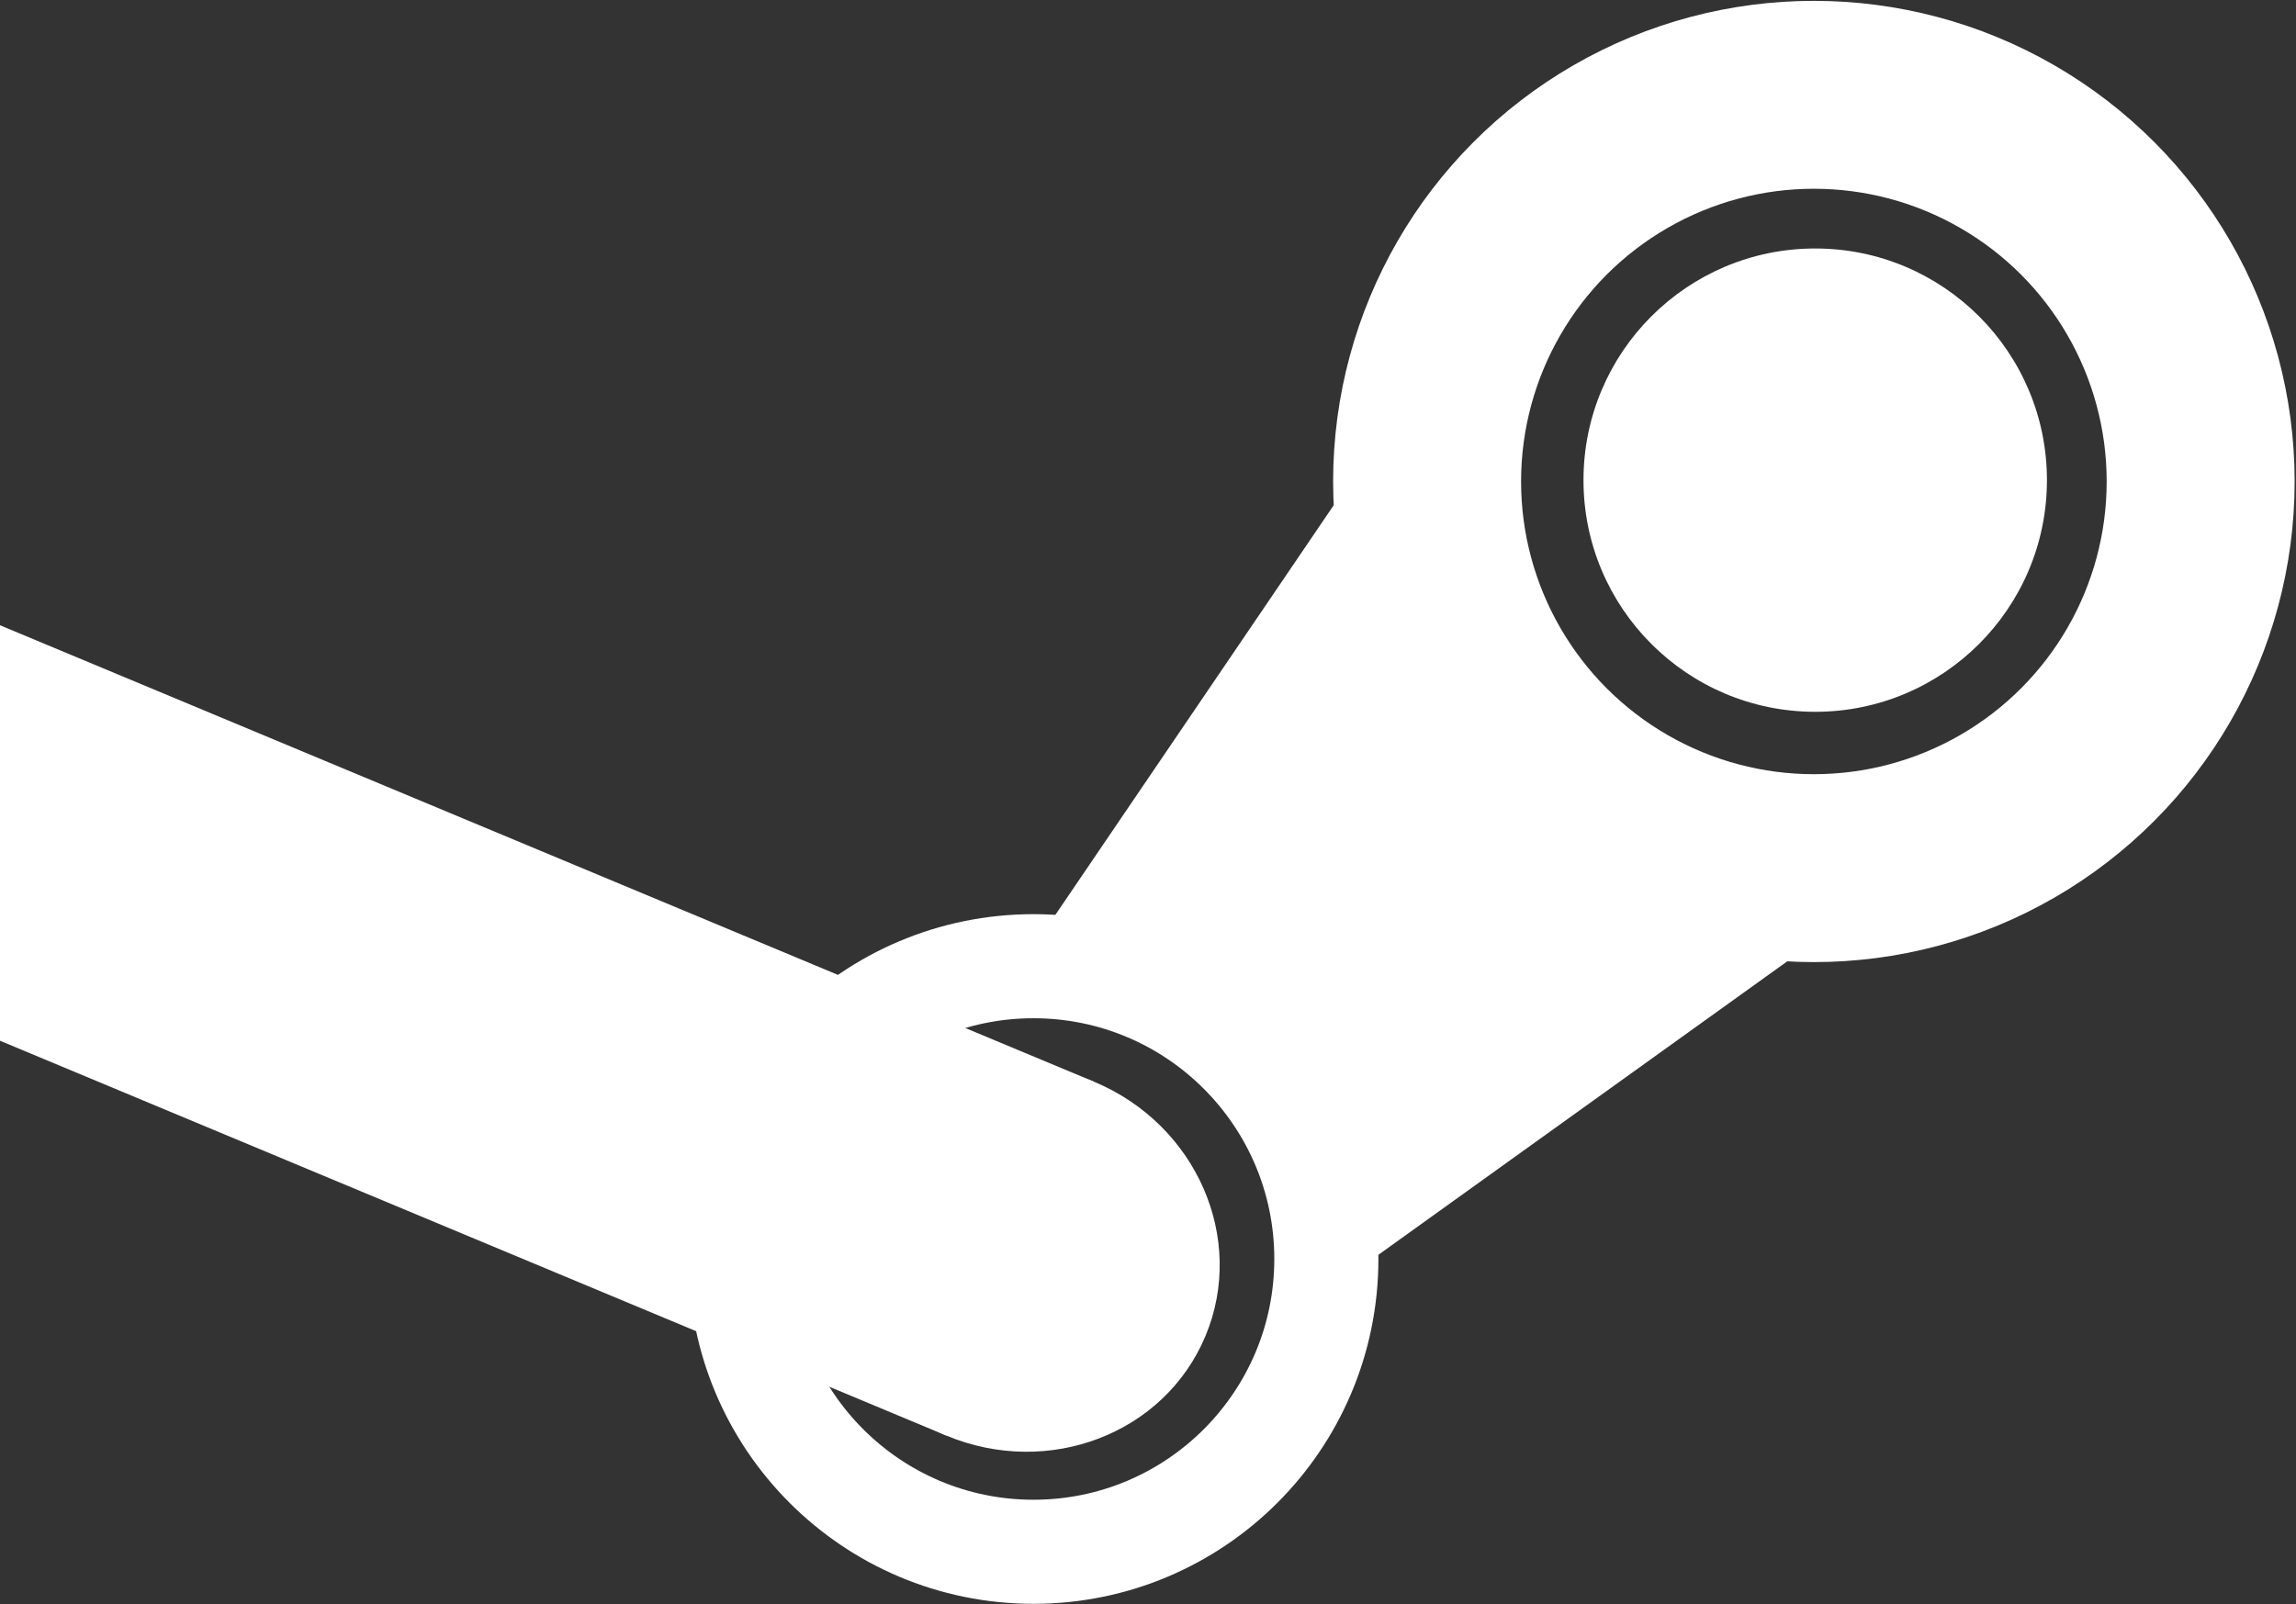 <svg width="794" height="555" viewBox="0 0 794 555" fill="none" xmlns="http://www.w3.org/2000/svg">
<rect x="0" y="0" width="794" height="555" fill="#333333" stroke="none"/>
<circle cx="627.735" cy="166.089" r="80.134" fill="white"/>
<circle cx="627.274" cy="166.549" r="133.755" stroke="white" stroke-width="65"/>
<circle cx="357.398" cy="435.504" r="101.28" stroke="white" stroke-width="36"/>
<path d="M364.867 316.61L461.497 174.363L618.985 331.883L475.402 434.963L364.867 316.61Z" fill="white"/>
<path d="M416.881 462.131C402.775 495.932 362.635 511.353 327.226 496.575C291.818 481.797 274.55 442.417 288.656 408.616C302.763 374.816 342.903 359.395 378.312 374.172C413.72 388.95 430.988 428.331 416.881 462.131Z" fill="white"/>
<path d="M-3.692 214.742L378.312 374.172L327.226 496.575L-54.777 337.145L-3.692 214.742Z" fill="white"/>
</svg>

